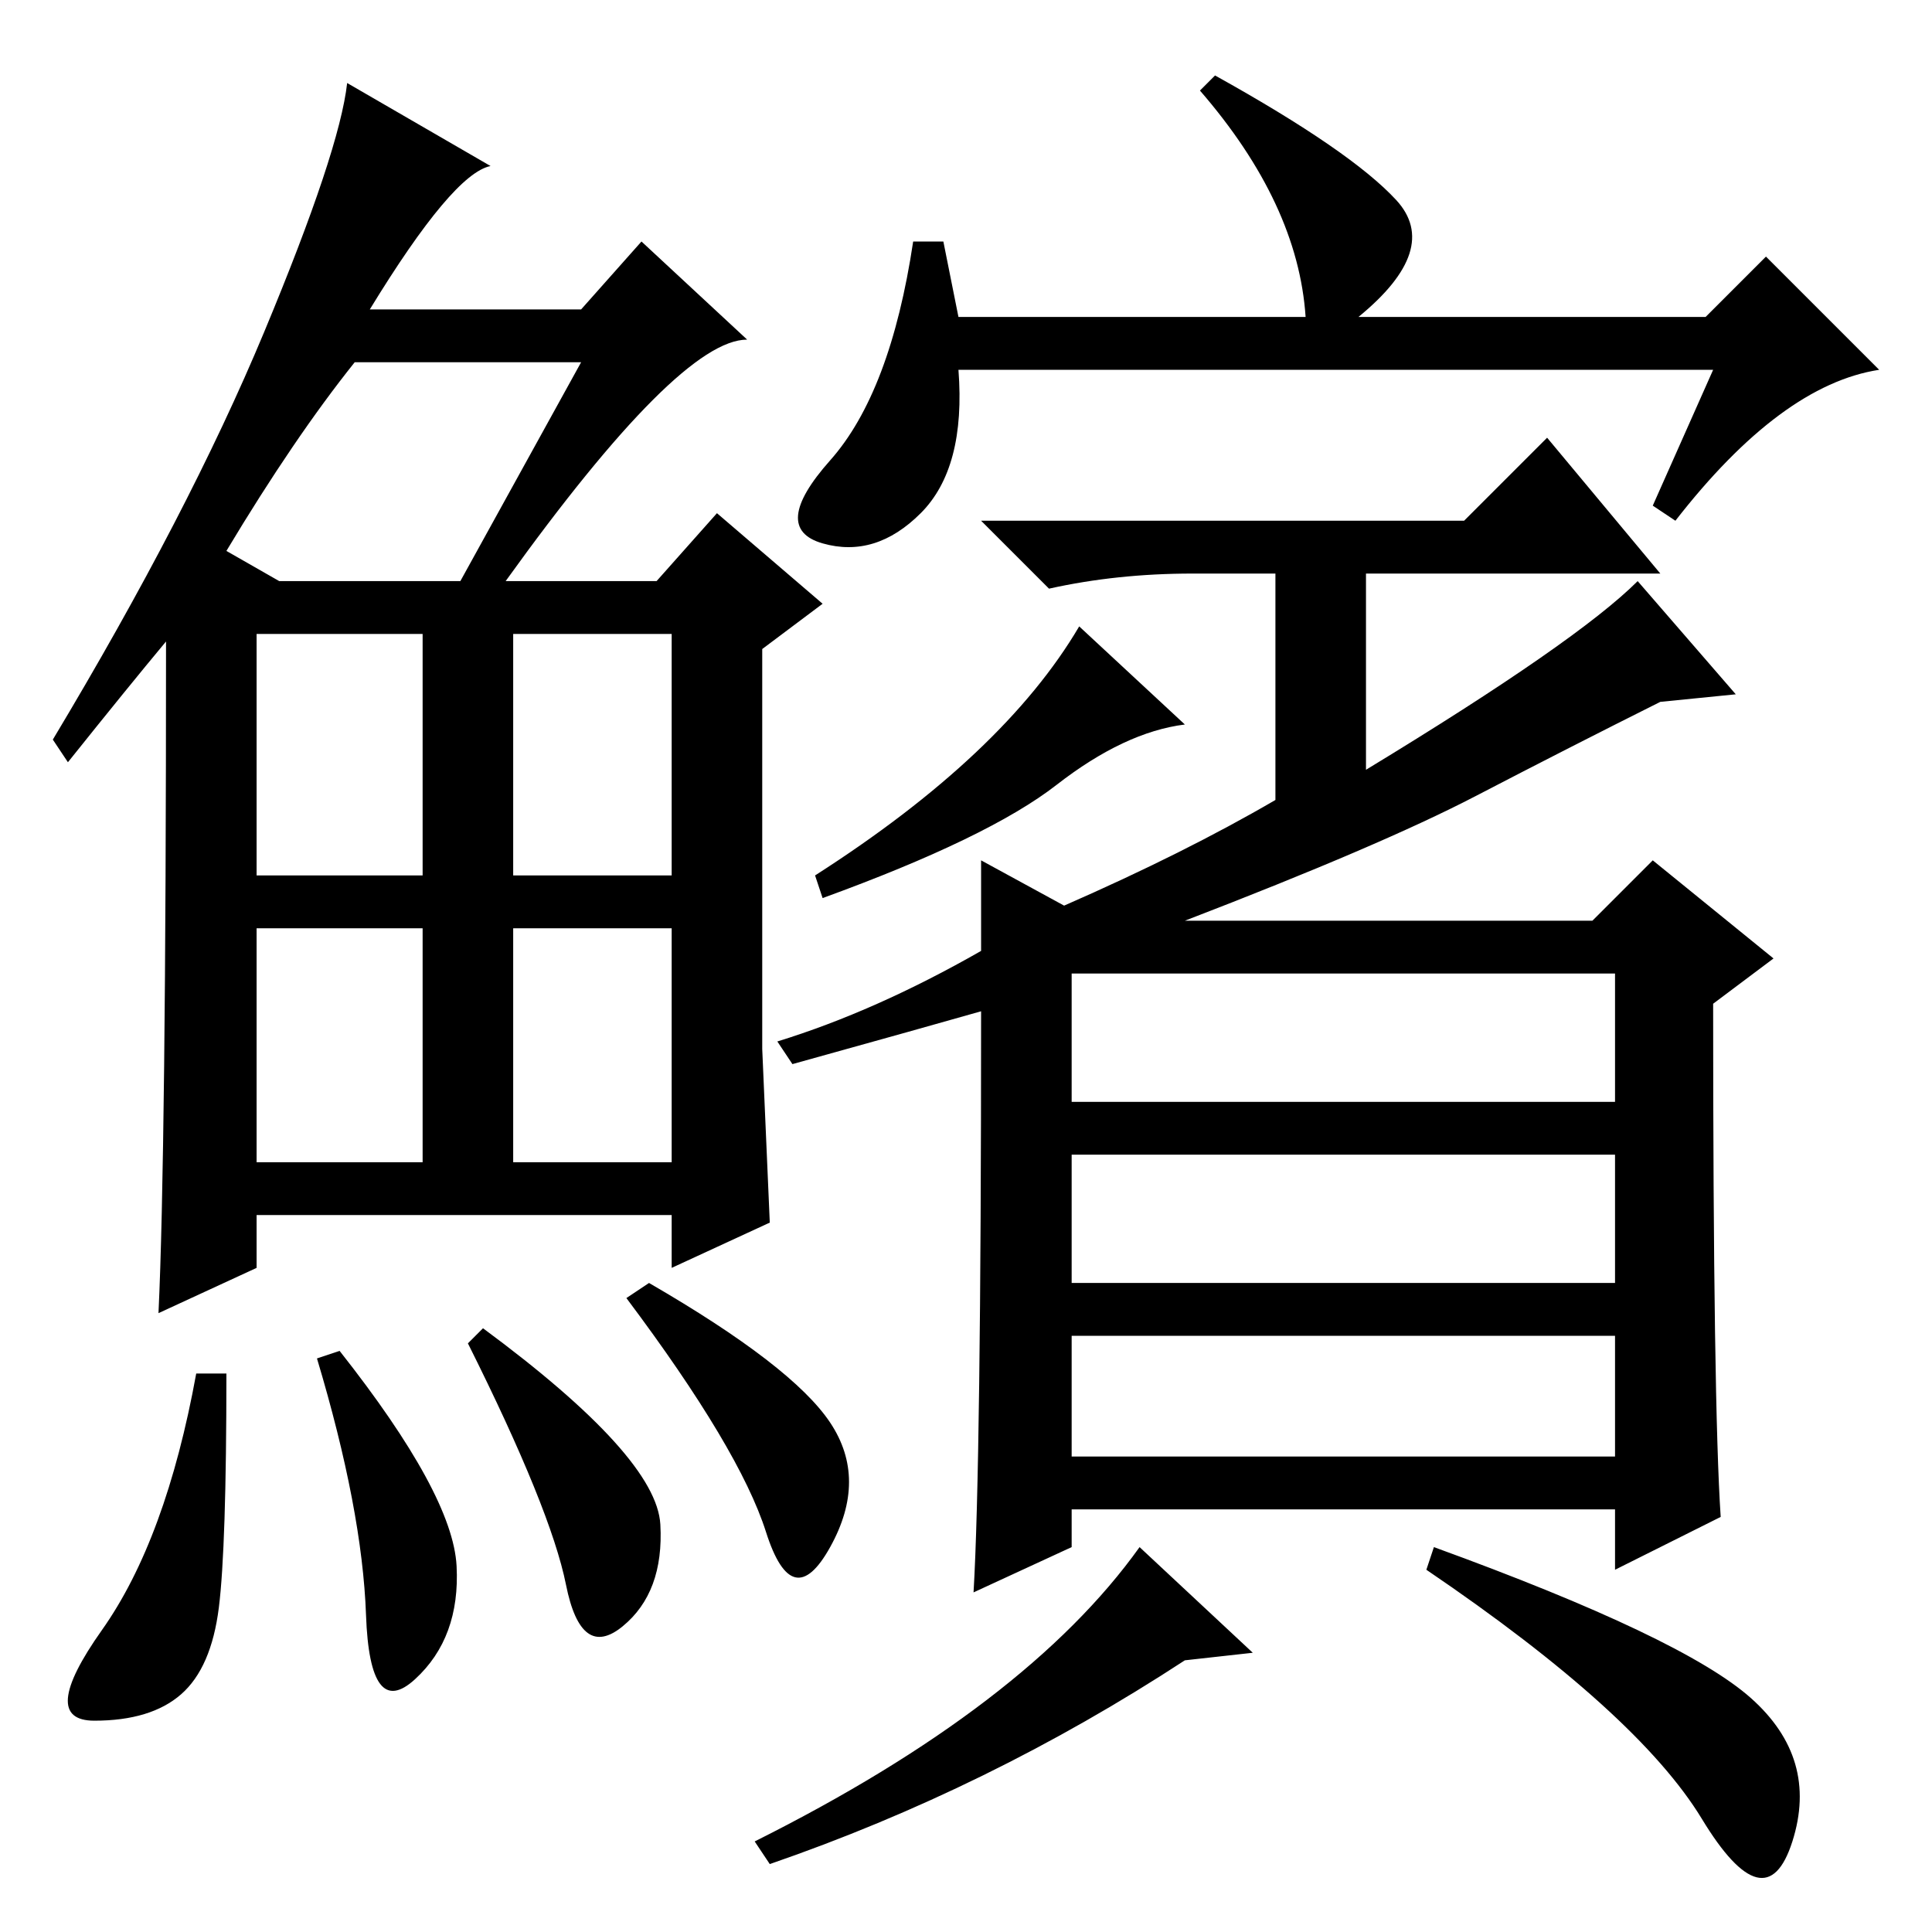 <?xml version="1.0" standalone="no"?>
<!DOCTYPE svg PUBLIC "-//W3C//DTD SVG 1.1//EN" "http://www.w3.org/Graphics/SVG/1.1/DTD/svg11.dtd" >
<svg xmlns="http://www.w3.org/2000/svg" xmlns:xlink="http://www.w3.org/1999/xlink" version="1.1" viewBox="0 -36 256 256">
  <g transform="matrix(1 0 0 -1 0 220)">
   <path fill="currentColor"
d="M67 179h20l8 9l14 -12l-8 -6v-53l1 -23l-13 -6v7h-55v-7l-13 -6q1 21 1 89q-5 -6 -13 -16l-2 3q18 30 28 54t11 33l19 -11q-5 -1 -16 -19h28l8 9l14 -13q-9 0 -32 -32zM30 183l7 -4h24l16 29h-30q-8 -10 -17 -25zM34 140h22v32h-22v-32zM68 140h21v32h-21v-32zM34 102h22
v31h-22v-31zM68 102h21v31h-21v-31zM29 43q-1 -8 -5 -11.5t-11.5 -3.5t1 12t12.5 34h4q0 -23 -1 -31zM45 77q15 -19 15.5 -28.5t-5.5 -15t-6.5 8.5t-6.5 34zM64 80q23 -17 23.5 -26t-5 -13.5t-7.5 5.5t-13 32zM86 86q19 -11 24 -18.5t0 -16.5t-8.5 2t-18.5 31zM185 229.5
q6 -6.5 -5 -15.5h46l8 8l15 -15q-13 -2 -27 -20l-3 2l8 18h-100q1 -13 -5 -19t-13 -4t1 11t11 29h4l2 -10h46q-1 15 -14 30l2 2q18 -10 24 -16.5zM103 118q13 4 27 12v12l11 -6q16 7 28 14v30h-11q-10 0 -19 -2l-9 9h64l11 11l15 -18h-39v-26q28 17 36 25l13 -15l-10 -1
q-12 -6 -24.5 -12.5t-38.5 -16.5h54l8 8l16 -13l-8 -6q0 -53 1 -68l-14 -7v8h-72v-5l-13 -6q1 17 1 77q-7 -2 -25 -7zM140 152q-9 -7 -31 -15l-1 3q25 16 35 33l14 -13q-8 -1 -17 -8zM142 127v-17h72v17h-72zM142 103v-17h72v17h-72zM142 79v-16h72v16h-72zM102 9l-2 3
q36 18 51 39l15 -14l-9 -1q-26 -17 -55 -27zM232 31q9 -8 5.5 -19t-12 3t-36.5 33l1 3q33 -12 42 -20z" />
  </g>

</svg>
